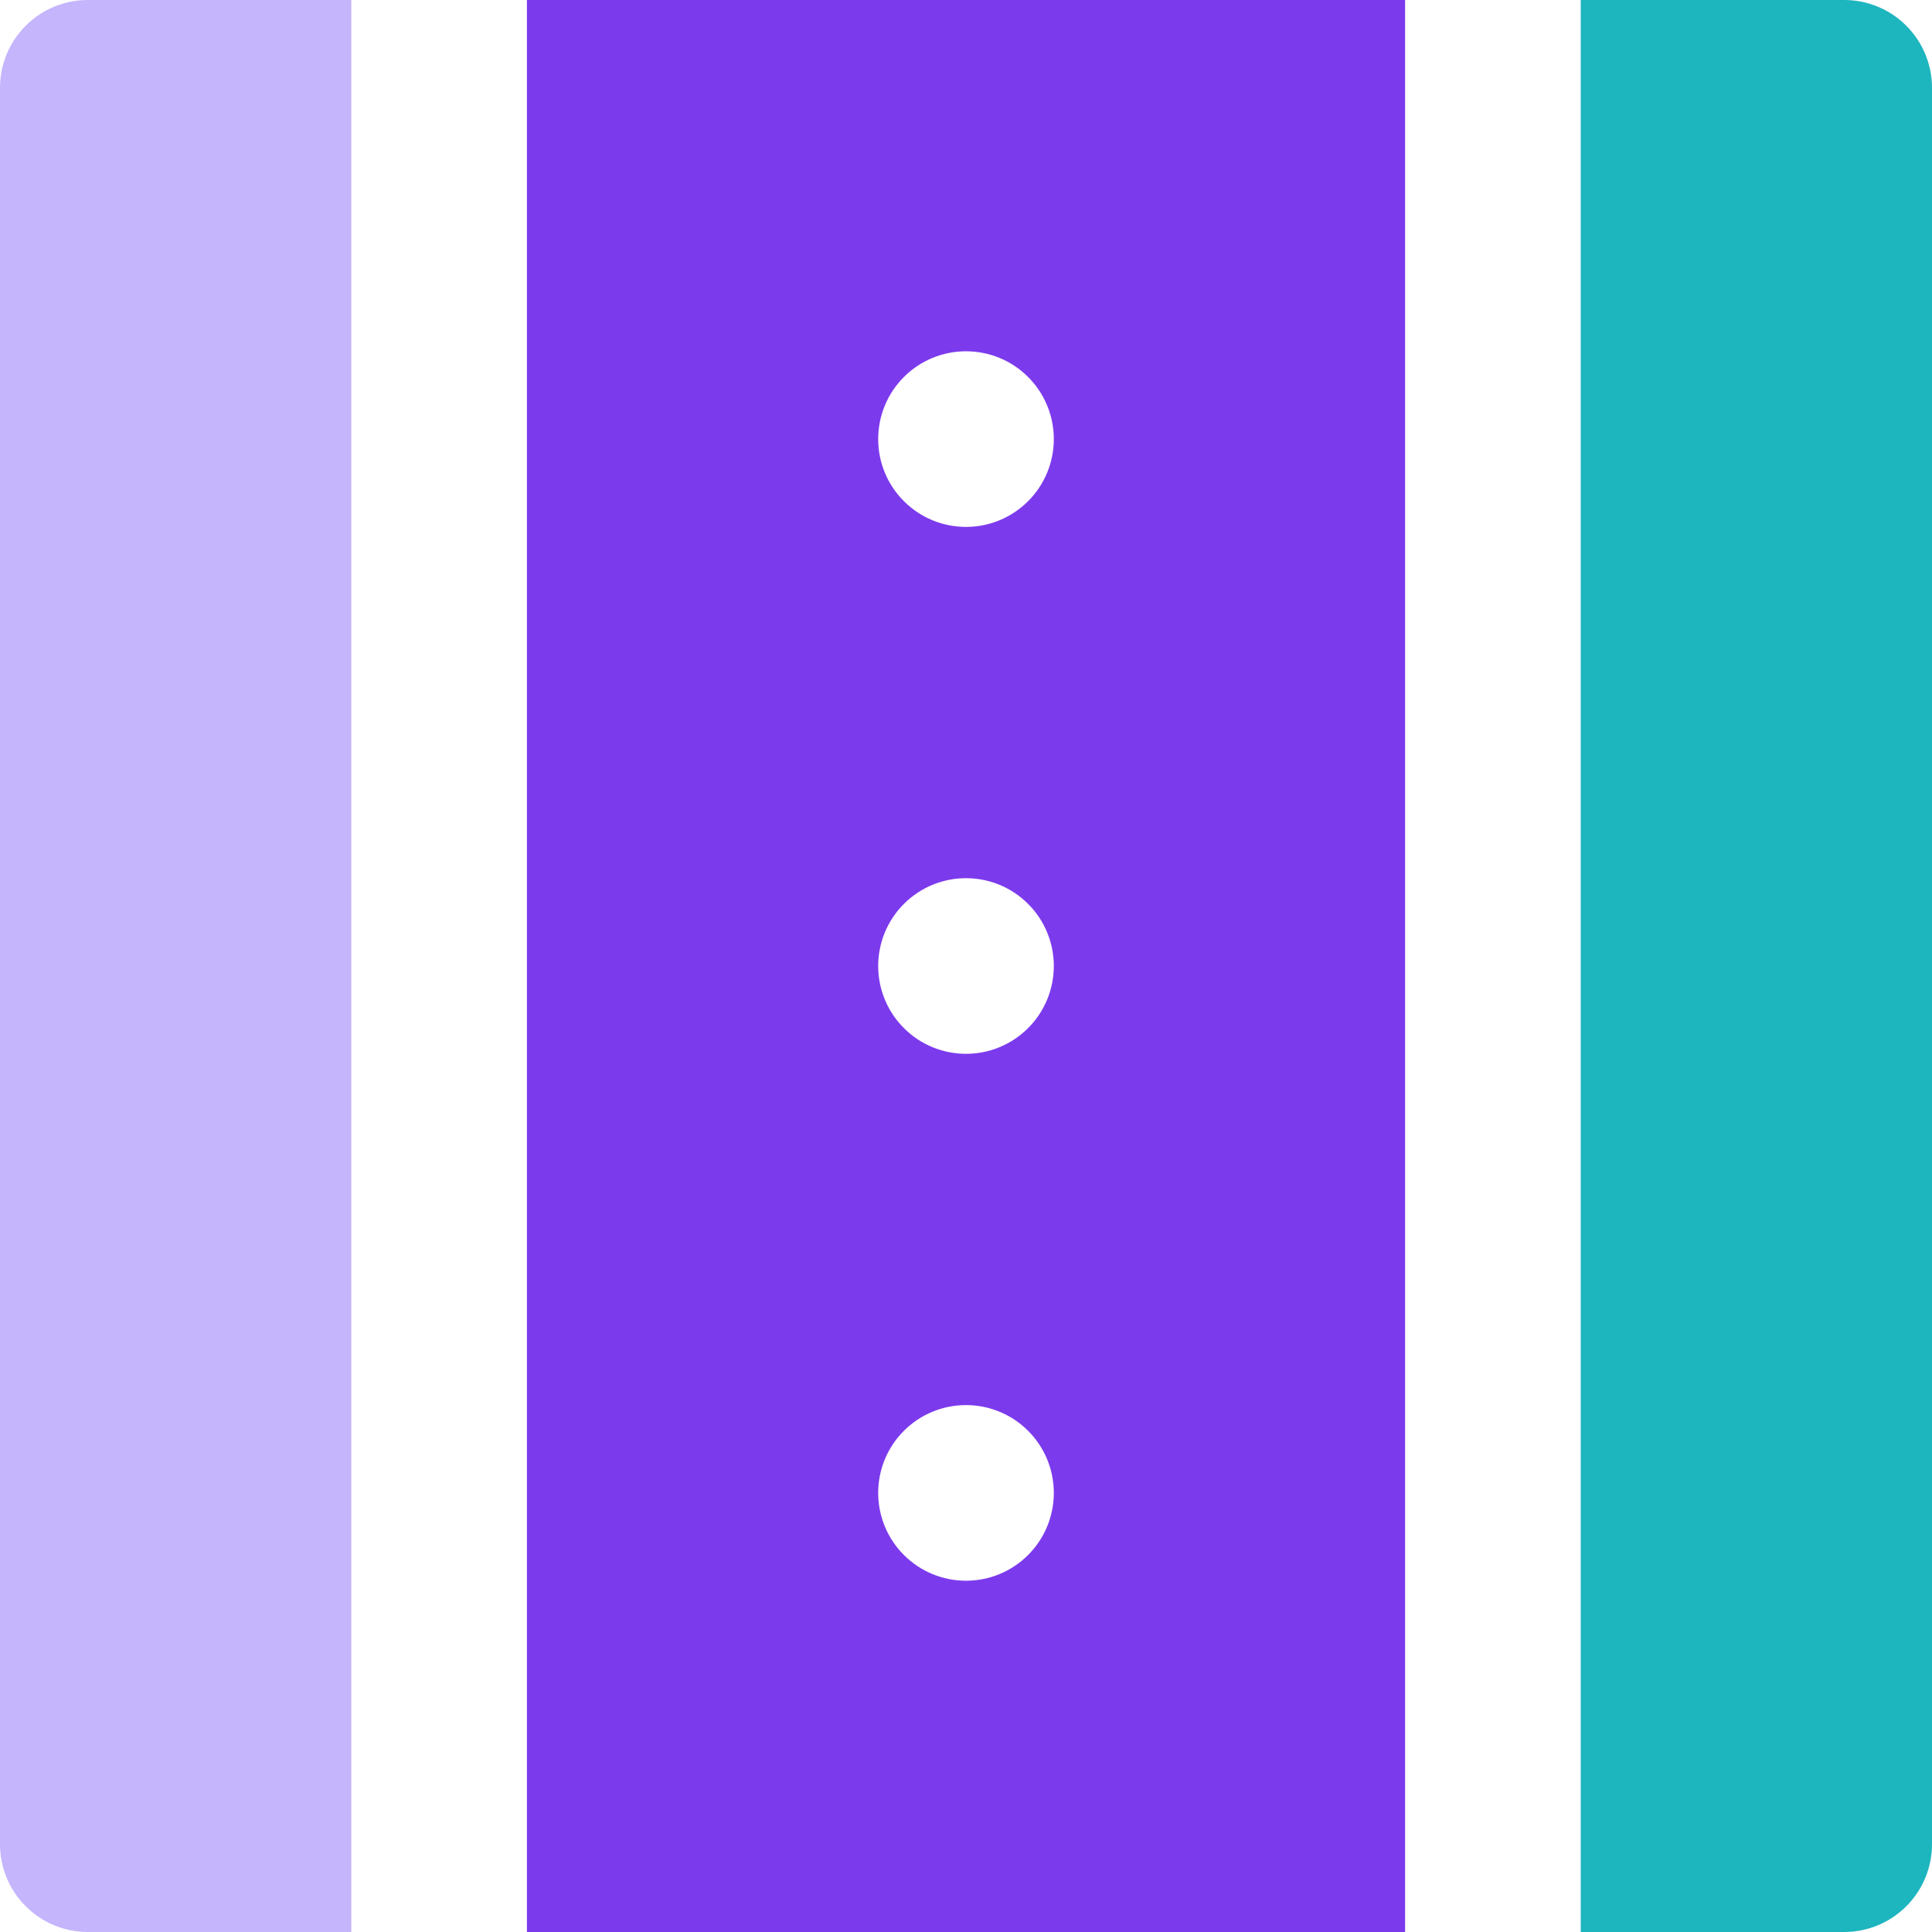 <svg width="22" height="22" viewBox="0 0 22 22" fill="none" xmlns="http://www.w3.org/2000/svg">
<g id="Group">
<path id="Vector" d="M4 0H1C0.735 0 0.48 0.105 0.293 0.293C0.105 0.48 0 0.735 0 1V21C0 21.265 0.105 21.52 0.293 21.707C0.48 21.895 0.735 22 1 22H4V0Z" fill="#C4B5FD"/>
<path id="Vector_2" d="M6 22H16V0H6V22ZM11 18C10.735 18 10.48 17.895 10.293 17.707C10.105 17.52 10 17.265 10 17C10 16.735 10.105 16.48 10.293 16.293C10.48 16.105 10.735 16 11 16C11.265 16 11.52 16.105 11.707 16.293C11.895 16.48 12 16.735 12 17C12 17.265 11.895 17.52 11.707 17.707C11.52 17.895 11.265 18 11 18ZM11 4C11.265 4 11.52 4.105 11.707 4.293C11.895 4.48 12 4.735 12 5C12 5.265 11.895 5.52 11.707 5.707C11.52 5.895 11.265 6 11 6C10.735 6 10.48 5.895 10.293 5.707C10.105 5.52 10 5.265 10 5C10 4.735 10.105 4.48 10.293 4.293C10.48 4.105 10.735 4 11 4ZM11 10C11.265 10 11.52 10.105 11.707 10.293C11.895 10.48 12 10.735 12 11C12 11.265 11.895 11.52 11.707 11.707C11.52 11.895 11.265 12 11 12C10.735 12 10.48 11.895 10.293 11.707C10.105 11.52 10 11.265 10 11C10 10.735 10.105 10.48 10.293 10.293C10.48 10.105 10.735 10 11 10Z" fill="#7C3AED"/>
<path id="Vector_3" d="M21 0H18V22H21C21.265 22 21.52 21.895 21.707 21.707C21.895 21.52 22 21.265 22 21V1C22 0.735 21.895 0.48 21.707 0.293C21.52 0.105 21.265 0 21 0Z" fill="#1DB5BE"/>
</g>
</svg>
